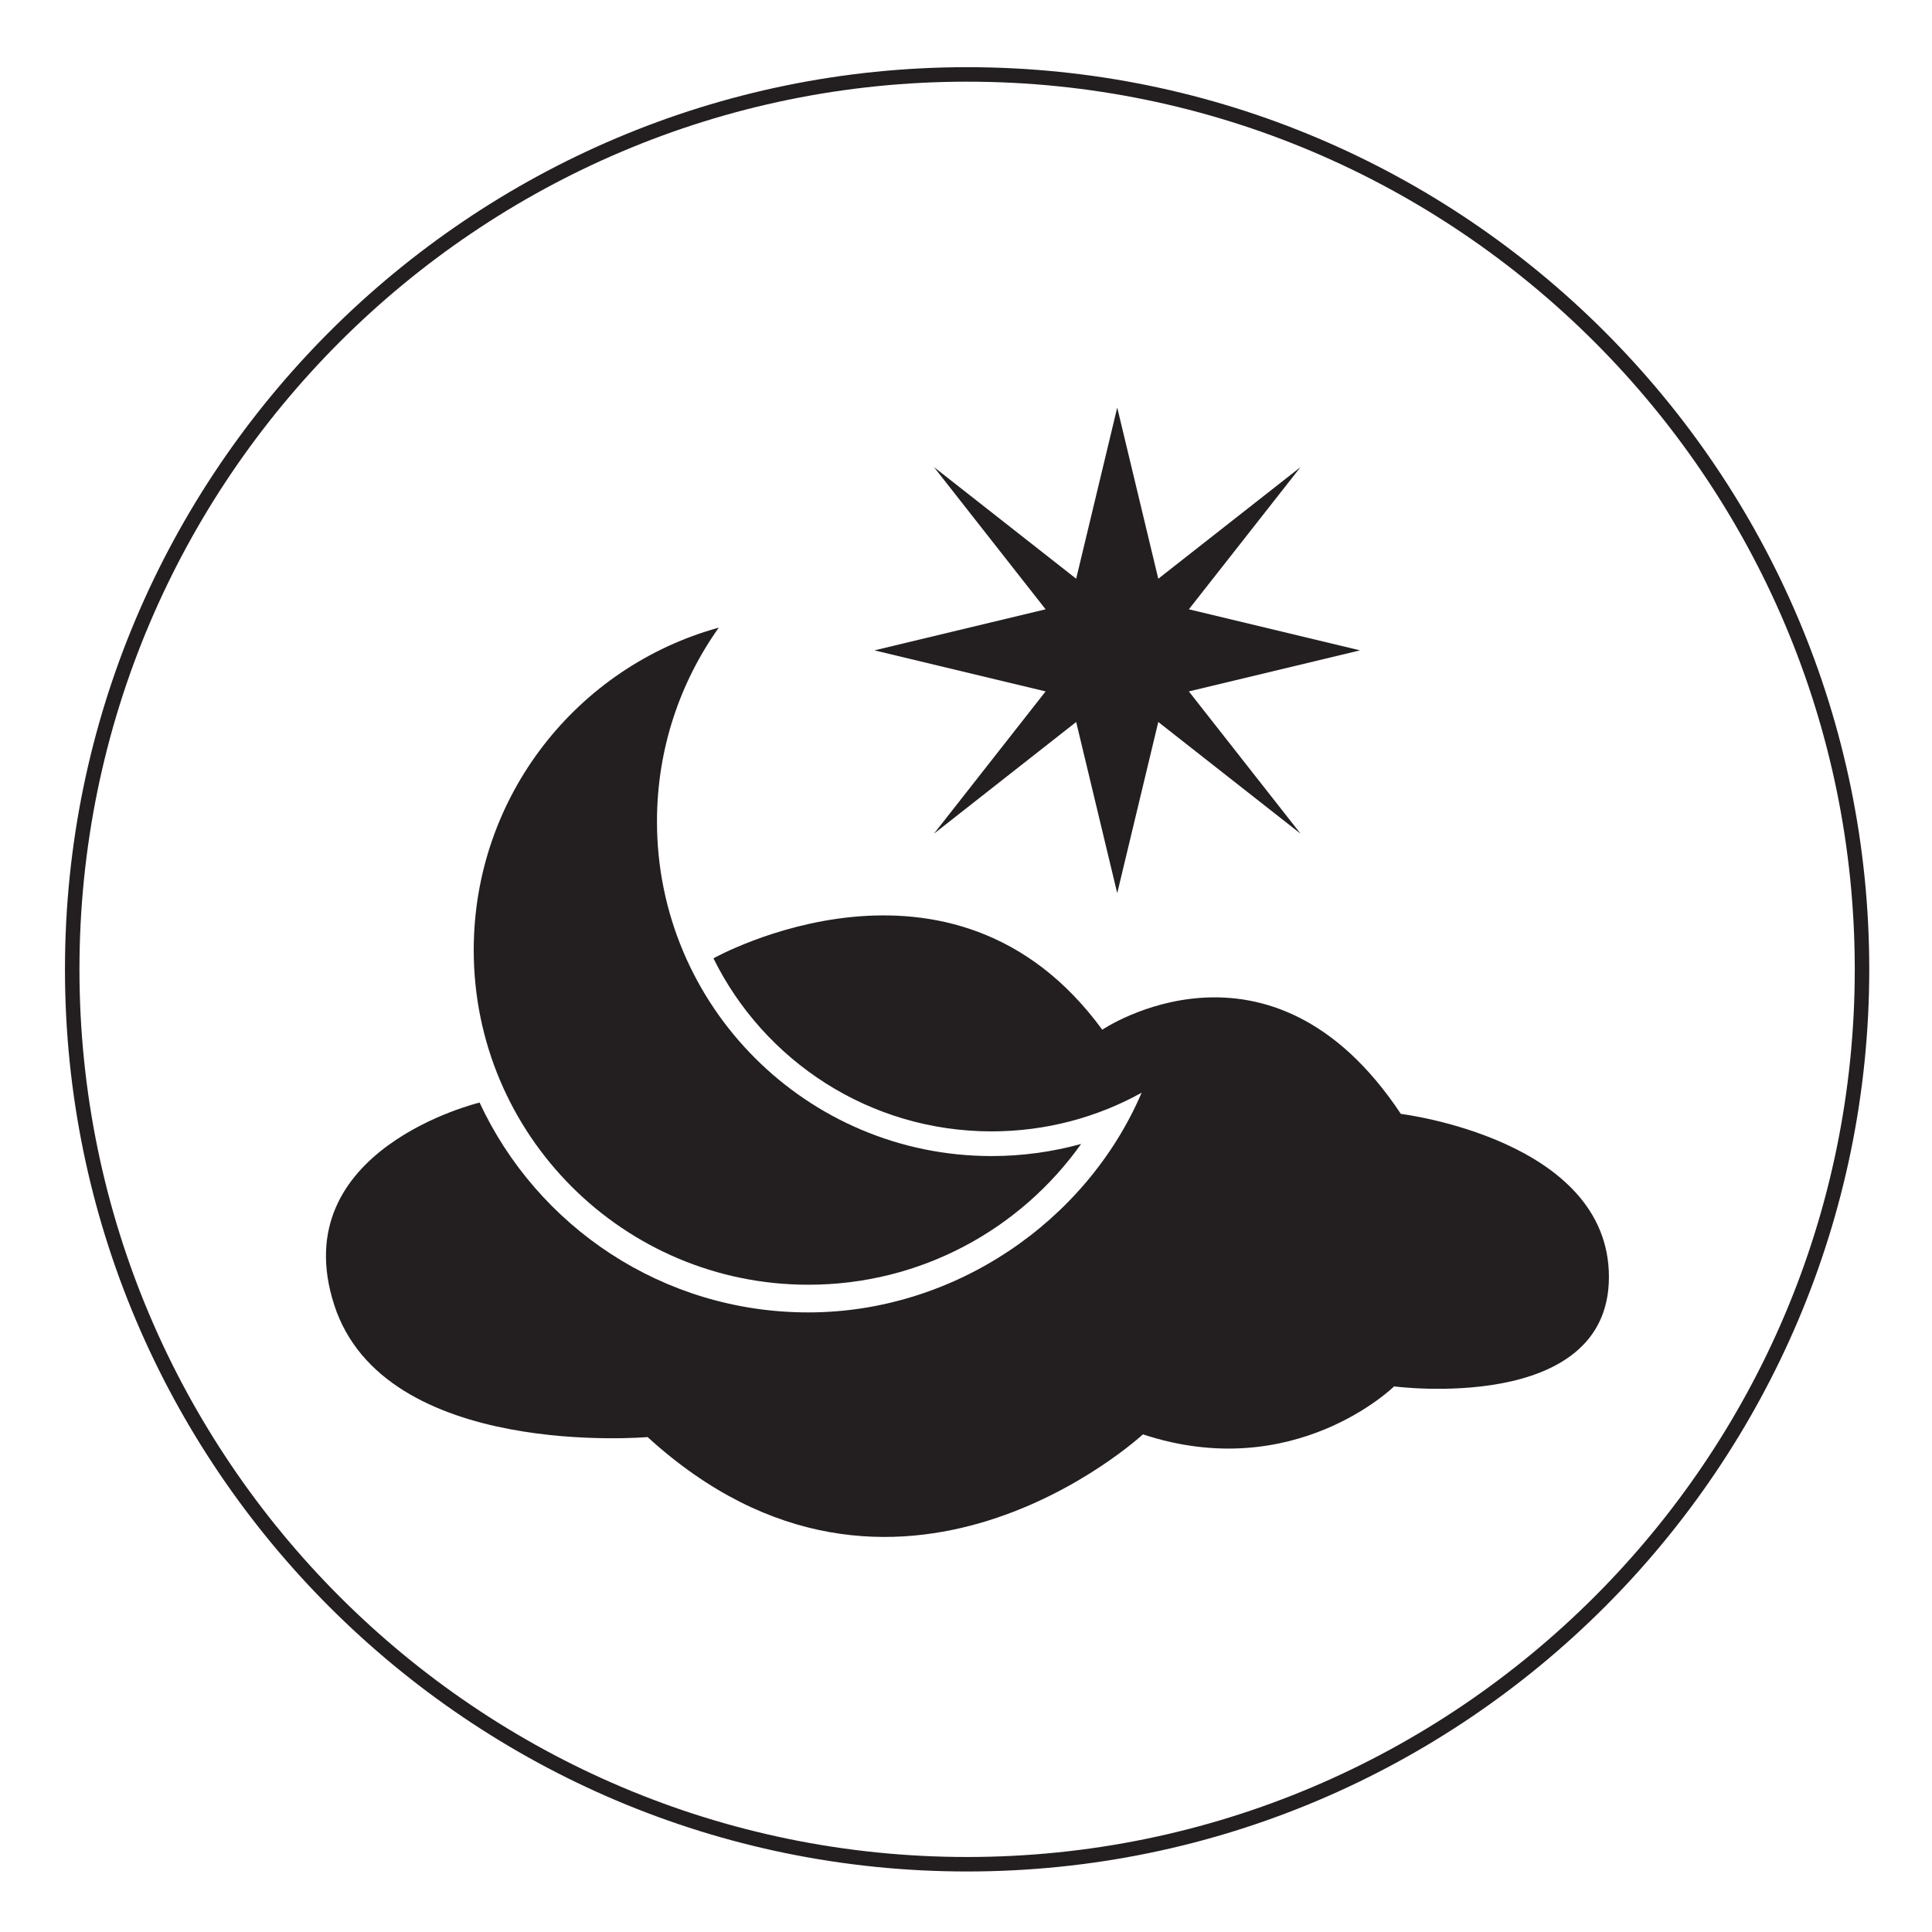 <?xml version="1.0" encoding="UTF-8"?>
<svg xmlns="http://www.w3.org/2000/svg" version="1.1" viewBox="106 195 400 400">
  <defs>
    <style>
      .cls-1, .cls-2 {
        fill: #231f20;
      }

      .cls-2 {
        fill-rule: evenodd;
      }
    </style>
  </defs>
  <!-- Generator: Adobe Illustrator 28.7.4, SVG Export Plug-In . SVG Version: 1.2.0 Build 166)  -->
  <g>
    <g id="Layer_1">
      <path class="cls-2" d="M306.23,211.91c-101.34,0-183.78,82.44-183.78,183.78s82.44,183.78,183.78,183.78,183.78-82.44,183.78-183.78-82.44-183.78-183.78-183.78h0ZM306.23,582.47c-102.99,0-186.78-83.79-186.78-186.78s83.79-186.78,186.78-186.78,186.78,83.79,186.78,186.78-83.79,186.78-186.78,186.78h0Z"/>
      <!-- <path class="cls-2" d="M306.23,204.27c-105.55,0-191.42,85.87-191.42,191.42s85.87,191.42,191.42,191.42,191.42-85.87,191.42-191.42-85.87-191.42-191.42-191.42h0ZM306.23,590.1c-107.2,0-194.42-87.21-194.42-194.42s87.22-194.42,194.42-194.42,194.42,87.22,194.42,194.42-87.22,194.42-194.42,194.42h0Z"/> -->
      <!-- <path class="cls-2" d="M306.23,153.88c-133.33,0-241.8,108.47-241.8,241.8s108.47,241.8,241.8,241.8,241.8-108.47,241.8-241.8-108.47-241.8-241.8-241.8h0ZM306.23,640.49c-65.39,0-126.86-25.46-173.1-71.7-46.24-46.24-71.7-107.71-71.7-173.1s25.46-126.86,71.7-173.1c46.23-46.23,107.72-71.7,173.1-71.7,0,0,0,0,0,0,65.39,0,126.86,25.46,173.1,71.7,46.24,46.24,71.7,107.71,71.7,173.1s-25.46,126.86-71.7,173.1c-46.24,46.24-107.71,71.7-173.1,71.7h0Z"/> -->
      <polygon class="cls-2" points="322.48 321.15 287.04 329.65 322.48 338.15 299.36 367.61 328.81 344.48 337.31 379.92 345.81 344.48 375.27 367.61 352.14 338.15 387.58 329.65 352.14 321.15 375.27 291.7 345.81 314.82 337.31 279.38 328.81 314.82 299.36 291.7 322.48 321.15"/>
      <path class="cls-2" d="M329.84,431.84c-5.9,1.63-12.12,2.51-18.54,2.51-38.26,0-69.28-31.02-69.28-69.28,0-14.95,4.74-28.8,12.8-40.13l-.06.02c-29.27,8.1-50.68,34.9-50.68,66.75,0,38.26,31.02,69.28,69.28,69.28,23.31,0,43.92-11.5,56.47-29.14h0Z"/>
      <path class="cls-2" d="M205.29,423.27c11.92,25.66,37.91,43.45,68.06,43.45s57.55-18.74,69.01-45.48h0c-9.19,5.09-19.81,8-31.06,8-25.27,0-47.12-14.6-57.59-35.83,0,0,49.45-27.73,80.5,14.78,0,0,34.68-23.46,61.82,17.43,0,0,43.08,5.23,43.08,33.76s-44.48,22.66-44.48,22.66c0,0-20.64,20.28-52,9.93,0,0-51.22,47.41-102.55.56,0,0-54.55,4.75-64.9-27.41-10.35-32.17,30.1-41.84,30.1-41.84h0Z"/>
      <!-- <g>
        <path class="cls-1" d="M107.04,284.61l19.18,10.32c.95.51,1.38.49,2.76-1.37.3-.39.57-.44.93-.25.15.08.49.31.65.45-1.01,1.61-2.19,3.63-2.96,5.06-.79,1.47-1.81,3.53-2.57,5.22-.22-.02-.61-.18-.76-.26-.33-.18-.54-.39-.32-.97.77-2.04.59-2.49-.36-3l-19.18-10.32-1.84,3.41c-1.54,2.87-1.08,4.37.8,6.99.19.25.14.53.02.76-.17.31-.58.74-.8.87-.98-.98-1.67-1.7-2.46-2.33-1.03-.8-1.93-1.39-2.21-1.74-.16-.23-.16-.49,0-.8.31-.58,1.49-2.25,2.77-4.62l6.43-11.95c1.25-2.33,1.99-4.23,2.33-4.85.15-.27.38-.45.66-.44.45.04,1.42.51,2.67.89.96.32,1.92.53,3.3.77-.02.29-.12.84-.29,1.15-.15.27-.32.43-.66.44-3.22-.13-4.73.31-6.25,3.14l-1.84,3.41Z"/>
        <path class="cls-1" d="M148.18,262.45c.86.64,1.29.69,3.06-1.12.19-.19.53-.15.83.07.13.1.44.38.58.54-1.2,1.47-2.67,3.23-3.65,4.53-1,1.34-2.3,3.29-3.37,4.85-.22-.05-.55-.3-.68-.4-.3-.22-.45-.5-.3-.77,1.21-2.17,1.07-2.61.21-3.25l-7.79-5.83-7.12,9.53,7.79,5.83c.86.65,1.29.69,3.06-1.12.19-.19.53-.15.83.07.13.1.44.38.58.54-1.2,1.47-2.72,3.3-3.7,4.61s-2.25,3.22-3.31,4.78c-.22-.05-.55-.3-.68-.4-.3-.22-.45-.5-.3-.77,1.21-2.17,1.07-2.61.21-3.25l-16.62-12.42c-.86-.64-1.32-.66-3.06,1.12-.25.2-.56.13-.83-.07-.13-.1-.46-.35-.61-.57,1.23-1.44,2.67-3.23,3.65-4.53.98-1.31,2.33-3.26,3.37-4.85.23.11.58.33.72.43.27.2.39.51.3.77-1.24,2.21-1.07,2.61-.21,3.25l7.07,5.28,7.12-9.53-7.07-5.28c-.86-.64-1.32-.66-3.06,1.12-.25.2-.56.13-.83-.07-.13-.1-.46-.35-.61-.57,1.23-1.44,2.7-3.26,3.7-4.61.98-1.31,2.28-3.19,3.31-4.78.23.11.58.33.72.43.27.2.39.51.3.77-1.24,2.21-1.07,2.61-.21,3.25l16.62,12.42Z"/>
        <path class="cls-1" d="M143.24,235.91l7.07,7.04,4.38-4.4c.78-.78.41-1.52-.75-3.11-.26-.32-.1-.66.21-.97.12-.12.5-.44.65-.53.79.97,2.1,2.41,2.93,3.22.7.7,1.7,1.63,3.03,2.71-.07.18-.38.56-.5.68-.34.34-.68.44-1,.18-1.75-1.24-2.4-1.4-3.09-.71l-4.38,4.4,6.57,6.55c.82.82,2.02.02,4.57-2.54l1.3-1.31c2.46-2.47,2.01-4.66,1.15-7.5-.08-.21.04-.45.23-.64.22-.22.67-.38,1.07-.55.2.39.4.77.57,1.13.25.63.69,1.31.88,1.75.61.98,1.62,2.48,1.76,2.87.08.27-.01.48-.26.73-.62.62-2.85,2.57-3.94,3.66l-7.06,7.09c-1.21,1.22-2.83,3.02-4.02,4.33-.21-.08-.53-.41-.65-.52-.29-.29-.35-.53-.16-.78,1.29-1.82,1.71-2.71.95-3.47l-14.7-14.64c-.79-.79-1.43-.5-3.47.96-.28.16-.54.08-.84-.21-.18-.18-.38-.38-.5-.62,1.89-1.66,3.29-3.01,4.28-4.01l6.37-6.4c1.87-1.87,3.12-3.48,3.62-3.98.22-.22.49-.32.76-.24.45.2,1.42,1.1,2.54,1.79.77.52,1.45.95,2.7,1.51-.1.27-.29.64-.54.89-.22.22-.43.32-.76.24-3.05-1.05-4.59-1.03-6.86,1.25l-4.13,4.15Z"/>
        <path class="cls-1" d="M191.6,227.52l-7.45,5.1c-1.27.87-3.02,2.22-4.46,3.31-.19-.12-.38-.39-.47-.53-.33-.48-.24-.74,0-.95,1.25-1.21,1.98-2.11,1.32-3.06l-11.73-17.12c-.61-.89-1.47-.75-3.33.12-.41.18-.65,0-.88-.35-.09-.14-.28-.41-.35-.67,2.13-1.26,3.17-1.92,4.66-2.94l7.38-5.06c8.21-5.63,16.02-3.59,20.18,2.49,3.67,5.36,3.79,13.72-4.86,19.65ZM175.05,208.74l-2.25,1.54,12.03,17.56c.63.92,1.28.93,3.86-.84,6.32-4.33,6.88-9.68,3.2-15.05-4.89-7.14-10.41-7.63-16.84-3.22Z"/>
        <path class="cls-1" d="M211.06,202.18l-1.71.82,3.75,7.8c.56,1.16,1.67,1.04,4.28.15.38-.13.68,0,.92.48.07.15.19.5.24.71-1.56.61-4.02,1.7-6.72,3-1.91.92-3.66,1.85-5.15,2.71-.17-.15-.31-.45-.38-.6-.23-.49-.12-.77.1-.92,2.04-1.44,2.32-1.89,1.85-2.86l-8.99-18.7c-.48-1.01-1.26-1.09-3.55-.27-.27.04-.56-.05-.8-.54-.09-.19-.23-.49-.23-.67,1.52-.59,3.74-1.57,5.25-2.29l6-2.88c5.64-2.71,10.32-1.61,12.24,2.39,1.26,2.61.56,5.84-1.94,8.38l10.34,5.55c1.58.85,3.09.53,4.29.28.26-.08.53-.02.74.42.09.19.23.49.26.75-1.23.5-4.58,1.97-6.08,2.7-1.11.53-2.73.12-4.44-.8l-10.26-5.59ZM209.64,200.57c3.26-1.56,4.9-3.64,3.14-7.3-1.47-3.06-3.79-4.33-7.8-2.4l-1.19.57,4.67,9.7,1.19-.57Z"/>
        <path class="cls-1" d="M234.3,178.76l3.05,9.5,5.92-1.9c1.05-.34,1.06-1.17.76-3.11-.08-.41.21-.63.63-.77.17-.05.64-.16.82-.18.25,1.22.76,3.1,1.12,4.21.3.95.76,2.23,1.45,3.8-.14.13-.59.32-.76.37-.46.15-.81.08-.97-.3-.98-1.9-1.49-2.35-2.42-2.05l-5.91,1.9,2.83,8.83c.35,1.1,1.79.95,5.22-.15l1.76-.56c3.31-1.06,3.92-3.21,4.46-6.13.02-.22.25-.38.5-.46.29-.09.78-.03,1.2,0,0,.43,0,.87-.01,1.26-.06.67.01,1.48-.02,1.96.09,1.15.3,2.95.24,3.36-.05.28-.23.42-.57.53-.84.27-3.71.97-5.18,1.44l-9.52,3.06c-1.64.52-3.91,1.38-5.56,2-.15-.17-.29-.6-.34-.76-.13-.39-.06-.63.22-.77,1.98-1.03,2.76-1.63,2.43-2.65l-6.34-19.75c-.34-1.06-1.05-1.1-3.52-.74-.32.02-.52-.18-.65-.57-.08-.24-.16-.51-.16-.78,2.44-.61,4.3-1.16,5.64-1.59l8.6-2.76c2.52-.81,4.37-1.66,5.04-1.88.29-.09.58-.06.79.14.31.38.75,1.63,1.44,2.76.45.81.85,1.51,1.71,2.58-.21.2-.55.44-.89.55-.29.09-.53.08-.79-.14-2.23-2.33-3.61-3.02-6.67-2.04l-5.58,1.79Z"/>
        <path class="cls-1" d="M272.53,185.55l-9.11,1.6-1.26,6.06c-.12.32-.1.69-.07.85.1.57.65.9,2.51.82.35-.02.65.14.74.67.03.16.04.5.04.71-1.58.15-3.42.39-5.07.68-1.17.21-2.38.46-3.91.9-.12-.19-.18-.52-.21-.68-.09-.49,0-.8.42-.91,1.72-.64,2.32-1.04,2.6-2.01l6.34-25.32c.17-.54.53-.81.92-.88.26-.05.57-.06.93-.08l14.7,22.4c.49.75,1.64.93,2.84.89.45,0,.7.17.79.7.03.16.05.54.04.75-1.84.2-3.72.44-5.29.72-1.61.28-4.88.98-6.52,1.35-.12-.19-.18-.51-.21-.68-.09-.49.13-.78.34-.86,1.43-.5,2.11-.96,1.99-1.65-.03-.16-.11-.36-.24-.59l-3.32-5.43ZM271.35,183.65l-5.3-8.53-2.17,9.84,7.46-1.31Z"/>
        <path class="cls-1" d="M313.56,165.74c.26-.5.43-.79,2.5-.83.97-.02,3.92-.15,5.46-.3.09.25.1.58.1.74,0,.41-.12.71-.47.79-2.33.37-2.59.71-2.57,1.62,0,.37,1.33,19.36,1.48,20.94.06,1.08.46,1.44,2.72,1.74.31.04.49.28.5.78,0,.17-.04.5-.08.71-2.07-.05-3.53-.15-5.64-.12-1.94.03-4.4.2-5.86.3-.05-.21-.1-.54-.1-.7,0-.58.25-.79.43-.79,2.42-.45,2.85-.83,2.83-1.95,0-.46-1-15.64-1.15-16.8l-8.71,19.9c-.26.5-.43.75-.78.76-.13,0-.4,0-.53-.03l-10.59-22.86c-.1,2.2-.62,19.02-.61,19.52.02,1.04.29,1.36,2.72,1.74.31.04.49.24.5.78,0,.17-.04.46-.08.71-1.59-.1-2.91-.16-4.23-.14-1.15.02-3.17.18-4.58.28-.09-.21-.1-.54-.1-.7,0-.58.21-.75.47-.79,1.8-.4,2.59-.83,2.66-1.82.07-1.37.72-20.64.72-20.97-.01-.91-.46-1.24-2.62-1.53-.35-.04-.49-.32-.5-.78,0-.17,0-.5.08-.75,1.54.1,5.86.11,6.96.09,2.07-.03,2.29.25,2.52.75l8.5,18.46,8.07-18.73Z"/>
        <path class="cls-1" d="M338.49,169.43l-1.51,9.87,6.14.94c1.09.17,1.47-.57,2.07-2.45.11-.4.47-.47.91-.41.17.03.65.14.81.21-.32,1.21-.7,3.12-.88,4.27-.15.98-.31,2.34-.4,4.05-.19.06-.67.02-.85,0-.48-.07-.76-.28-.74-.7-.03-2.14-.29-2.77-1.25-2.92l-6.14-.94-1.4,9.17c-.18,1.15,1.17,1.65,4.74,2.19l1.83.28c3.44.53,4.94-1.13,6.73-3.49.12-.19.39-.23.65-.19.3.05.71.32,1.08.54-.19.39-.39.78-.57,1.13-.36.57-.65,1.33-.89,1.75-.43,1.07-1.05,2.77-1.28,3.11-.17.23-.4.27-.75.22-.87-.13-3.76-.79-5.28-1.02l-9.89-1.52c-1.7-.26-4.11-.51-5.87-.69-.06-.22.01-.67.04-.83.06-.41.22-.59.54-.59,2.23-.03,3.2-.22,3.36-1.29l3.14-20.51c.17-1.11-.45-1.45-2.82-2.23-.29-.13-.38-.39-.32-.8.04-.25.08-.53.21-.76,2.46.54,4.37.88,5.76,1.09l8.93,1.37c2.61.4,4.65.46,5.35.57.3.05.55.21.64.48.1.48-.05,1.79.06,3.11.04.93.09,1.73.38,3.07-.28.08-.69.15-1.04.09-.3-.05-.51-.16-.64-.48-.95-3.08-1.88-4.31-5.06-4.8l-5.79-.89Z"/>
        <path class="cls-1" d="M365.24,188.21l-1.82-.54-2.47,8.29c-.37,1.23.54,1.89,3.06,2.99.37.15.51.45.35.97-.05.16-.2.5-.3.69-1.57-.6-4.12-1.44-6.99-2.3-2.03-.6-3.95-1.09-5.63-1.46-.03-.22.07-.54.12-.7.15-.52.42-.65.69-.62,2.48.31,2.99.16,3.29-.88l5.92-19.88c.32-1.07-.2-1.66-2.45-2.59-.23-.15-.38-.42-.23-.93.06-.2.15-.52.29-.65,1.53.58,3.83,1.36,5.43,1.83l6.38,1.9c6,1.79,8.72,5.75,7.46,10-.83,2.78-3.51,4.7-7.07,4.89l3.92,11.06c.6,1.69,1.93,2.48,2.99,3.09.24.12.41.34.26.81-.06.2-.15.52-.31.73-1.24-.46-4.71-1.62-6.32-2.1-1.18-.35-2.1-1.75-2.75-3.58l-3.84-11.04ZM365.29,186.06c3.46,1.03,6.07.6,7.23-3.29.97-3.25.11-5.76-4.16-7.03l-1.27-.38-3.08,10.32,1.27.38Z"/>
        <path class="cls-1" d="M406.72,208.2l-8.21-4.27-4.69,4.05c-.29.18-.5.49-.58.63-.27.51-.03,1.11,1.5,2.18.29.2.43.51.18.98-.08.15-.27.42-.4.58-1.35-.84-2.95-1.77-4.44-2.54-1.06-.55-2.17-1.08-3.65-1.67.02-.22.17-.52.25-.67.23-.44.48-.64.89-.47,1.76.54,2.48.59,3.29-.02l20.44-16.25c.46-.32.91-.32,1.26-.14.23.12.49.3.78.5l-1.95,26.72c-.07.9.73,1.74,1.71,2.43.35.28.45.56.2,1.04-.08.15-.29.46-.42.62-1.58-.97-3.23-1.91-4.63-2.65-1.45-.75-4.47-2.19-6-2.89.02-.22.17-.52.25-.67.23-.44.58-.54.79-.47,1.44.47,2.26.52,2.59-.1.08-.15.13-.35.17-.61l.67-6.33ZM406.94,205.97l.98-9.99-7.71,6.49,6.72,3.5Z"/>
        <path class="cls-1" d="M429.82,219.11l-1.54-1.11-5.07,7.02c-.75,1.04-.11,1.96,1.91,3.83.3.27.33.6.01,1.03-.1.13-.35.41-.51.55-1.28-1.08-3.41-2.72-5.84-4.48-1.71-1.24-3.37-2.33-4.83-3.24.05-.22.24-.49.34-.62.32-.44.62-.48.85-.35,2.24,1.11,2.77,1.13,3.4.26l12.15-16.82c.66-.91.36-1.63-1.46-3.25-.17-.22-.22-.52.09-.96.12-.17.32-.44.48-.52,1.25,1.06,3.16,2.54,4.52,3.52l5.39,3.9c5.07,3.66,6.33,8.31,3.74,11.9-1.7,2.35-4.87,3.28-8.29,2.29l.05,11.74c0,1.79,1,2.97,1.8,3.91.19.19.27.45-.02.85-.12.17-.32.44-.53.59-1.02-.84-3.91-3.08-5.27-4.06-1-.72-1.4-2.34-1.41-4.29l.02-11.69ZM430.57,217.1c2.93,2.12,5.54,2.57,7.91-.72,1.99-2.75,2-5.4-1.6-8.01l-1.07-.77-6.31,8.73,1.07.77Z"/>
        <path class="cls-1" d="M464.06,230.79l-14.92,15.88c-.74.78-.83,1.21.61,3.02.3.39.28.66,0,.97-.11.12-.43.39-.6.51-1.3-1.39-2.94-3.05-4.13-4.17-1.22-1.15-2.95-2.66-4.38-3.83.08-.21.33-.54.44-.66.25-.27.52-.42,1.02-.06,1.77,1.27,2.25,1.21,2.99.42l14.92-15.88-2.83-2.66c-2.38-2.23-3.94-2.17-6.96-1.03-.29.12-.54,0-.74-.18-.26-.24-.56-.75-.64-1,1.2-.69,2.07-1.18,2.88-1.78,1.04-.78,1.84-1.51,2.25-1.69.27-.09.51-.03.77.21.48.45,1.79,2.02,3.75,3.86l9.89,9.3c1.93,1.81,3.57,3.02,4.09,3.5.22.21.33.48.26.75-.16.42-.86,1.24-1.55,2.35-.55.85-1.01,1.72-1.6,2.99-.28-.09-.78-.33-1.03-.57-.22-.21-.33-.42-.26-.75.96-3.08.92-4.65-1.42-6.85l-2.83-2.66Z"/>
        <path class="cls-1" d="M464.11,262.74c-.82.7-.96,1.11.43,3.23.14.23.04.55-.25.79-.13.11-.47.34-.65.45-1.17-1.49-2.6-3.34-3.66-4.58-1.09-1.27-2.71-2.96-3.98-4.31.1-.2.41-.47.54-.58.28-.24.59-.33.82-.12,1.86,1.65,2.31,1.61,3.13.91l15.73-13.52c.82-.7.93-1.15-.43-3.23-.14-.29,0-.58.25-.79.13-.11.44-.38.69-.47,1.11,1.48,2.57,3.31,3.66,4.58,1.06,1.24,2.65,2.95,3.98,4.31-.16.2-.44.5-.57.61-.25.22-.59.27-.82.12-1.89-1.69-2.31-1.61-3.13-.91l-15.73,13.52Z"/>
        <path class="cls-1" d="M492.61,272.39c-.46-.65-.33-1.11-.14-1.41,1.8-2.9,1.67-5.29-.39-8.2-1.63-2.3-4.01-3.36-6.14-1.85-4.96,3.52,5.59,14.67-2.27,20.25-3.44,2.45-8.42,2.3-12.5-3.44-2.22-3.12-3.28-6.26-3.65-8.43,1.82-1.51,3.48-3.18,4.96-4.82.2.13.54.48.72.73.41.57.42.95.04,1.49-2.53,3.74-2.8,6.36-.32,9.85,2.09,2.95,4.64,3.03,6.46,1.73,5.77-4.1-5.32-14,2.75-19.73,3.58-2.54,8.46-1.68,11.9,3.17,1.4,1.98,2.44,4.21,3.3,7.44-1.3,1.03-2.98,2.6-4.12,3.85-.22-.17-.46-.43-.59-.61Z"/>
        <path class="cls-1" d="M508.07,289.55l-19.19,10.31c-.95.51-1.17.88-.38,3.05.16.47.06.72-.31.92-.15.08-.53.24-.73.29-.79-1.73-1.82-3.82-2.59-5.26-.79-1.47-1.95-3.45-2.94-5.02.14-.18.49-.41.63-.49.33-.18.63-.24.99.27,1.28,1.76,1.75,1.86,2.7,1.35l19.19-10.31-1.84-3.41c-1.54-2.87-3.05-3.31-6.27-3.18-.32.02-.52-.17-.64-.41-.17-.31-.29-.89-.29-1.15,1.35-.28,2.34-.46,3.3-.77,1.24-.41,2.23-.85,2.67-.89.28,0,.5.13.66.44.31.58,1.05,2.48,2.33,4.85l6.42,11.95c1.25,2.33,2.43,4,2.76,4.62.15.27.16.56,0,.8-.28.35-1.21.9-2.21,1.74-.79.63-1.51,1.31-2.46,2.32-.23-.17-.63-.56-.8-.87-.15-.27-.18-.5,0-.8,1.89-2.61,2.35-4.11.83-6.95l-1.84-3.41Z"/>
      </g>
      <g>
        <path class="cls-1" d="M177.28,556.15c.4-.21.64-.33,1.65.52.47.4,1.95,1.56,2.76,2.11-.09.2-.27.41-.36.52-.23.27-.45.4-.66.31-1.31-.75-1.62-.64-2.12-.05-.2.24-10.09,12.91-10.89,13.98-.57.71-.58,1.12.33,2.25.13.15.08.39-.19.71-.09.11-.29.3-.43.42-.96-.9-1.6-1.58-2.62-2.45-.94-.8-2.2-1.73-2.96-2.27.09-.15.25-.38.34-.49.32-.37.56-.4.64-.33,1.4.73,1.82.67,2.43-.05.25-.29,8.18-10.4,8.75-11.2l-15.17,9.03c-.4.21-.62.3-.79.15-.06-.05-.19-.16-.23-.24l7.62-19.05c-1.26,1.36-10.83,11.88-11.1,12.2-.57.67-.62.99.33,2.25.13.15.1.36-.2.71-.09.11-.27.28-.43.42-.7-.73-1.3-1.33-1.94-1.87-.56-.47-1.61-1.22-2.33-1.75.07-.17.25-.38.34-.49.32-.37.51-.39.66-.31,1.08.5,1.69.56,2.28-.04.79-.84,11.77-12.86,11.96-13.08.5-.59.46-.98-.4-2.08-.15-.17-.05-.41.19-.71.09-.11.27-.32.45-.44.68.71,2.73,2.54,3.26,2.99,1,.85.95,1.13.79,1.54l-6.18,15.36,14.21-8.55Z"/>
        <path class="cls-1" d="M179.36,574.96l1.92-9.73c.17-.9-.1-1.39-.74-2.01-.15-.14-.11-.37.1-.66.03-.05.1-.15.19-.23l.14-.16c.54.49,1.52,1.24,2.62,2,.78.54,2.29,1.52,2.94,1.86-.16.32-.23.42-.27.47-.22.32-.41.37-.57.3-.79-.4-1.13-.38-1.34-.09-.09.12-.16.32-.22.62l-1.57,7.38,6.06-3.68c.4-.23.65-.46.77-.63.27-.39.11-.73-.53-1.39-.15-.14-.16-.33.06-.65.03-.05.17-.21.37-.4.52.47,1.47,1.21,2.13,1.66.64.44,1.37.92,2.14,1.3-.11.25-.23.42-.27.47-.19.27-.39.39-.57.3-1.09-.54-1.51-.5-2.17-.12l-8.59,5.14-3.4,4.9c-.5.71-.37,1.1.69,2.12.11.11.16.29-.08.64-.03.05-.12.13-.19.23l-.14.16c-.43-.3-.8-.59-1.16-.88-.62-.5-1.37-1.06-1.84-1.38-.49-.34-1.21-.8-1.84-1.17-.37-.22-.73-.44-1.08-.68l.1-.19c.05-.11.12-.21.15-.26.24-.34.43-.36.57-.3,1.36.54,1.73.62,2.23-.1l3.37-4.85Z"/>
        <path class="cls-1" d="M203.72,590.48l-5.18-2.78-3.58,3.6c-.21.16-.39.43-.46.55-.23.43-.12.89.81,1.63.18.14.25.37.03.77-.07.12-.22.36-.33.5-.84-.57-1.84-1.19-2.78-1.69-.67-.36-1.37-.7-2.33-1.05.03-.18.17-.43.23-.55.2-.37.39-.55.65-.44,1.14.3,1.63.28,2.24-.27l15.48-14.57c.35-.29.65-.33.87-.21.15.08.3.2.49.34l-3.89,21.51c-.13.72.33,1.33.93,1.81.21.19.25.41.04.82-.07.12-.24.39-.35.53-.99-.65-2.01-1.28-2.9-1.76-.91-.49-2.84-1.4-3.81-1.85.03-.18.17-.43.23-.55.2-.37.45-.48.59-.44.94.27,1.49.24,1.77-.28.07-.12.12-.29.17-.5l1.06-5.11ZM204.08,588.69l1.63-8.06-5.87,5.79,4.24,2.28Z"/>
        <path class="cls-1" d="M218.1,596.28l-.99-.43-2.48,5.76c-.37.85.08,1.34,1.41,2.17.2.12.24.33.08.69-.05.11-.18.35-.26.48-.84-.46-2.21-1.12-3.78-1.79-1.1-.47-2.16-.86-3.09-1.17.01-.16.11-.38.16-.49.15-.36.33-.45.48-.42,1.4.28,1.72.18,2.03-.53l5.94-13.81c.32-.74.09-1.17-1.1-1.88-.11-.11-.17-.3-.02-.66.06-.14.15-.36.25-.45.81.45,2.05,1.05,2.93,1.42l3.47,1.49c3.26,1.4,4.35,4.26,3.08,7.21-.83,1.93-2.63,3.21-4.72,3.26l.89,7.86c.14,1.2.81,1.79,1.35,2.25.13.09.19.25.05.58-.06.14-.15.36-.27.5-.67-.35-2.54-1.26-3.41-1.63-.64-.28-1-1.28-1.15-2.58l-.84-7.84ZM218.39,594.78c1.88.81,3.46.57,4.62-2.13.97-2.26.79-4.04-1.53-5.04l-.69-.3-3.08,7.17.69.3Z"/>
        <path class="cls-1" d="M238.68,594.3l-5.18,14.91c-.26.74-.23,1.03.92,1.68.24.15.29.32.19.61-.04.11-.16.39-.23.52-.99-.44-2.22-.93-3.09-1.23-.9-.31-2.15-.68-3.17-.94,0-.16.08-.45.12-.56.09-.25.21-.44.56-.38,1.23.2,1.48,0,1.74-.73l5.18-14.9-2.08-.72c-1.75-.61-2.6-.05-4.05,1.67-.14.17-.3.18-.44.13-.19-.07-.46-.29-.54-.41.53-.83.92-1.43,1.25-2.07.42-.84.73-1.56.92-1.81.13-.15.28-.19.47-.12.35.12,1.38.67,2.82,1.17l7.28,2.52c1.42.49,2.56.7,2.94.83.17.06.28.19.29.39,0,.32-.24,1.06-.4,1.99-.14.71-.23,1.41-.31,2.4-.17.04-.49.05-.68-.01-.17-.06-.26-.15-.29-.39-.07-2.25-.39-3.22-2.12-3.81l-2.08-.72Z"/>
        <path class="cls-1" d="M248.11,613.61c-.21.75-.16,1.05,1.16,1.65.14.07.18.3.11.56-.03.12-.13.4-.2.54-1.02-.34-2.28-.78-3.17-1.02-.92-.25-2.22-.51-3.25-.73,0-.16.07-.45.1-.56.07-.26.2-.44.38-.43,1.41.14,1.63-.08,1.83-.84l3.95-14.5c.21-.75.13-1.05-1.16-1.65-.15-.1-.17-.33-.11-.56.03-.12.11-.41.21-.57.99.36,2.25.77,3.17,1.02.89.24,2.19.53,3.25.73-.02.18-.08.48-.11.59-.06.23-.21.41-.38.43-1.44-.14-1.63.08-1.83.84l-3.95,14.5Z"/>
        <path class="cls-1" d="M266.72,605.22c-.44-.09-.56-.39-.58-.64-.27-2.39-1.2-3.53-3.19-3.95-1.57-.33-3.01.35-3.4,2.2-.9,4.32,7.86,4.55,6.43,11.4-.62,3-2.88,5.47-6.79,4.65-2.13-.44-3.75-1.49-4.71-2.39.25-1.7.38-3.39.42-4.97.13-.03.42-.04.59,0,.39.08.53.26.56.73.26,3.18,1.1,4.64,3.47,5.14,2.01.42,3.16-.84,3.5-2.43,1.05-5.02-7.49-4.35-6.03-11.38.65-3.11,3.12-5.17,6.43-4.48,1.35.28,2.62.88,4.19,2.07-.2,1.19-.36,2.84-.41,4.05-.16.03-.36.02-.48,0Z"/>
        <path class="cls-1" d="M280.54,603.81l-2.02,15.65c-.1.77-.01,1.06,1.25,1.46.26.09.34.26.31.55-.02.12-.08.41-.12.56-1.05-.23-2.36-.46-3.28-.57-.94-.12-2.24-.23-3.29-.27-.03-.16-.02-.46,0-.58.04-.27.11-.47.47-.48,1.24-.05,1.45-.3,1.55-1.07l2.02-15.65-2.18-.28c-1.83-.24-2.56.49-3.62,2.47-.1.2-.26.24-.41.22-.2-.03-.5-.19-.62-.29.35-.92.61-1.58.8-2.29.24-.91.39-1.67.53-1.96.1-.17.23-.24.43-.22.37.05,1.49.37,3,.57l7.64.99c1.49.19,2.65.16,3.05.21.17.02.31.13.36.32.06.31-.01,1.09.01,2.03,0,.73.07,1.43.19,2.42-.16.07-.47.15-.67.12-.17-.02-.29-.1-.36-.32-.52-2.19-1.04-3.07-2.85-3.3l-2.18-.28Z"/>
        <path class="cls-1" d="M306.71,602.39l-.3,18.4c-.01.91.12,1.23,1.57,1.53.31.07.42.25.41.6,0,.14-.04.49-.07.66-1.2-.12-2.68-.22-3.72-.24-1.06-.02-2.52.03-3.7.11-.05-.18-.08-.53-.07-.67,0-.31.07-.56.46-.62,1.38-.22,1.58-.53,1.59-1.44l.3-18.4-2.46-.04c-2.07-.03-2.79.9-3.72,3.33-.09.24-.26.31-.42.31-.22,0-.59-.15-.72-.26.27-1.12.48-1.92.6-2.75.16-1.08.23-1.99.35-2.34.09-.21.23-.31.45-.31.42,0,1.7.24,3.41.27l8.62.14c1.68.03,2.97-.16,3.42-.15.2,0,.36.11.44.32.11.35.12,1.26.27,2.35.1.84.25,1.65.51,2.77-.17.1-.51.24-.73.23-.2,0-.33-.08-.44-.32-.86-2.46-1.54-3.42-3.58-3.45l-2.46-.04Z"/>
        <path class="cls-1" d="M320.74,614.67l-4.63-8.78c-.43-.81-.95-1.01-1.83-1.1-.2-.01-.32-.22-.34-.58,0-.06-.01-.18,0-.3v-.21c.74.04,1.96,0,3.31-.09.95-.07,2.74-.26,3.46-.4.08.36.08.48.09.54.03.39-.09.55-.26.59-.86.18-1.12.41-1.1.77.01.15.08.36.22.62l3.42,6.73,2.4-6.67c.17-.43.22-.77.2-.98-.04-.48-.37-.63-1.28-.75-.2-.01-.34-.16-.37-.54,0-.06,0-.27.04-.54.71.04,1.91.01,2.7-.05.77-.06,1.64-.15,2.48-.33.07.27.08.47.09.53.02.33-.06.55-.26.59-1.18.27-1.49.56-1.76,1.27l-3.45,9.4.43,5.96c.06.87.41,1.08,1.87,1.22.15.02.31.13.34.55,0,.06-.01.18,0,.3v.21c-.53.04-1.01.04-1.46.05-.8,0-1.73.04-2.3.08-.6.04-1.44.13-2.16.25-.42.06-.84.12-1.27.15l-.04-.21c-.03-.12-.04-.24-.05-.3-.03-.42.11-.55.26-.59,1.4-.43,1.74-.61,1.67-1.48l-.43-5.89Z"/>
        <path class="cls-1" d="M336.81,613.06l.82,5.7c.13.92.77,1.1,2.33,1.12.23,0,.38.16.43.54.02.12.03.39.03.54-.95.05-2.47.21-4.16.45-1.19.17-2.29.39-3.25.62-.07-.14-.11-.38-.12-.5-.06-.39.05-.55.19-.6,1.34-.5,1.56-.74,1.45-1.51l-2.15-14.88c-.12-.8-.53-1.04-1.92-1.03-.16-.04-.3-.17-.36-.55-.02-.15-.06-.39-.02-.51.93-.04,2.3-.18,3.24-.32l3.74-.54c3.51-.51,5.91,1.21,6.4,4.59.45,3.09-1.22,6.09-4.78,6.6l-1.88.27ZM337.34,611.47c2.03-.29,3.2-1.61,2.78-4.52-.38-2.64-1.42-4.07-3.97-3.7l-.74.11,1.19,8.23.74-.11Z"/>
        <path class="cls-1" d="M349.65,600.88l1.53,7.06,3.45-.75c.61-.13.64-.72.51-2.14-.04-.3.14-.43.38-.48.1-.02.37-.05.48-.04.12.9.37,2.28.54,3.1.15.7.39,1.67.74,2.85-.08.08-.35.17-.45.19-.27.06-.46-.02-.55-.31-.52-1.45-.8-1.82-1.34-1.7l-3.45.75,1.42,6.57c.18.82,1,.86,3.01.42l1.03-.22c1.93-.42,2.33-1.89,2.71-3.9.02-.16.15-.25.3-.28.17-.04.45.06.69.13,0,.31-.02.62-.04.9-.05.47-.03,1.05-.06,1.39.02.82.1,2.13.06,2.41-.04.19-.14.28-.34.32-.49.11-2.16.31-3.01.5l-5.54,1.2c-.95.21-2.28.58-3.24.86-.08-.14-.15-.46-.18-.58-.06-.29-.02-.46.14-.52,1.17-.53,1.63-.87,1.46-1.64l-3.18-14.69c-.17-.79-.58-.89-2.01-.88-.18-.02-.29-.18-.36-.47-.04-.18-.08-.38-.07-.57,1.42-.18,2.5-.39,3.28-.56l5.01-1.08c1.47-.32,2.55-.74,2.94-.82.17-.04.34.02.45.18.17.3.39,1.23.76,2.11.24.62.46,1.16.92,2.01-.13.12-.33.25-.52.3-.17.04-.31,0-.45-.18-1.23-1.88-2-2.51-3.79-2.13l-3.25.7Z"/>
        <path class="cls-1" d="M371.91,598.98c1.81-.58,3.78.47,4.37,2.32.6,1.86-.39,3.86-2.2,4.44-1.83.59-3.77-.47-4.37-2.32s.36-3.85,2.2-4.44Z"/>
        <path class="cls-1" d="M395.39,582.89c.05.11-.09,2.21-.4,6.3-.18,2.3-.22,4.06-.12,5.28s.37,2.34.83,3.39c.23.53.8,1.53,1.69,2.99.32.52.56.97.73,1.35.57,1.3.45,2.13-.36,2.48-.96.42-1.88-.37-2.75-2.36-.81-1.85-1.17-4.6-1.07-8.24.07-2.3.26-5.03.59-8.18l-3.48,1.52c-1.8.79-2.84,1.25-3.1,1.39-.33.17-.53.33-.61.5-.08.17-.11.36-.08.57.03.22.19.92.47,2.1.04.25,0,.4-.13.45-.15.07-.28,0-.37-.23-.1-.22-.21-.59-.35-1.12-.32-1.19-.63-2.19-.93-3-.22-.58-.29-1.02-.22-1.31.11-.05.43-.17.96-.36,1.18-.47,2.02-.82,2.54-1.05l4.74-2.08c.12-.05.25-.12.38-.2.12-.05.2-.09.23-.1.49-.21.77-.25.83-.1Z"/>
        <path class="cls-1" d="M411.47,580.78c3.01-1.71,6.87-.25,9.05,3.58,2.07,3.64,1.36,7.94-1.56,9.6-3.01,1.71-6.86.24-9.04-3.59-2.07-3.64-1.38-7.93,1.55-9.59ZM418.91,586.54c-2.11-3.72-4.83-5.88-7.14-4.56-1.47.83-1.89,3.27-.31,6.05,2.2,3.87,5.04,5.99,7.17,4.78,1.74-.99,1.75-3.71.29-6.27Z"/>
        <path class="cls-1" d="M420.21,577.87c-.3-.47-.57-.52-1.6-.12-.13.03-.25-.05-.37-.24-.07-.11-.16-.25-.2-.38.91-.48,1.59-.89,2.06-1.19l3.1-2c.92-.59,1.55-1.16,1.77-1.3.12-.08.23-.07.35.01.19.17.61.75,1.08,1.28.33.38.64.69,1.16,1.18-.04.11-.15.26-.28.34-.09.06-.21.08-.34-.02-1.34-1.01-2.03-1.26-3.15-.54l-2,1.29,3.08,4.79,2.09-1.34c.33-.21.19-.71-.24-1.61-.09-.21,0-.34.13-.43.06-.04.24-.13.31-.15.33.59.86,1.51,1.2,2.04.29.45.71,1.07,1.27,1.8-.04.08-.17.19-.24.23-.18.12-.32.1-.47-.07-.59-.75-1.02-1.08-1.35-.87l-2.09,1.34,2.73,4.24c.32.49,1.01.24,1.82-.1.15-.07.25,0,.39.21.05.08.18.31.23.42-.29.18-.57.34-.87.51-.54.29-1.17.67-1.76,1.05-.54.35-1.39.97-1.95,1.39-.09-.08-.22-.28-.27-.36-.11-.17-.15-.3-.04-.4.54-.62.88-.99.55-1.5l-6.1-9.48Z"/>
        <path class="cls-1" d="M449.05,572.96c.11.14.02.32-.27.55l-.24.18-.75.58c-.5.39-1,.78-1.52,1.17-.91.7-1.48,1.15-1.73,1.34-.25.19-.45.35-.59.46-.32.24-.53.3-.64.15-.11-.14-.07-.28.11-.43.29-.22.59-.47.91-.74.4-.33.52-.63.38-.88-.14-.25-.51-.76-1.1-1.52l-8.63-11.12c-.39-.5-.64-.79-.74-.87-.1-.07-.23-.05-.39.07-.07.05-.47.43-1.2,1.12-.15.14-.25.23-.3.27-.16.12-.28.13-.37.02-.1-.13-.07-.26.07-.4.55-.56,1-1.26,1.34-2.12s.51-1.69.49-2.49c.03-.25.08-.4.13-.44.1-.08.22-.04.34.12l.35.45c.1.13.21.27.33.43l10.99,14.18c.44.57.72.88.84.94.12.06.32,0,.61-.21l.45-.35.34-.26.3-.23c.18-.14.34-.13.46.02Z"/>
        <path class="cls-1" d="M456.06,553.91c1.19,1.33,2.14,2.73,2.87,4.2.72,1.47,1.12,2.82,1.19,4.05.08,1.32-.35,2.4-1.29,3.25-1.29,1.16-3.04,1.35-5.24.58-2.2-.77-4.36-2.34-6.48-4.71-2.45-2.74-3.79-5.43-4.03-8.07-.14-1.59.3-2.84,1.33-3.76,1.22-1.09,2.78-1.29,4.69-.61,2.36.84,4.68,2.54,6.96,5.08ZM453.33,554.91c-1.99-2.22-3.83-3.87-5.53-4.95-1.3-.83-2.34-.89-3.12-.19-1.57,1.4-.12,4.6,4.35,9.59,4.68,5.23,7.84,7.11,9.5,5.63.77-.69.64-1.94-.38-3.76-.93-1.66-2.53-3.77-4.81-6.32Z"/>
      </g> -->
    </g>
  </g>
</svg>

